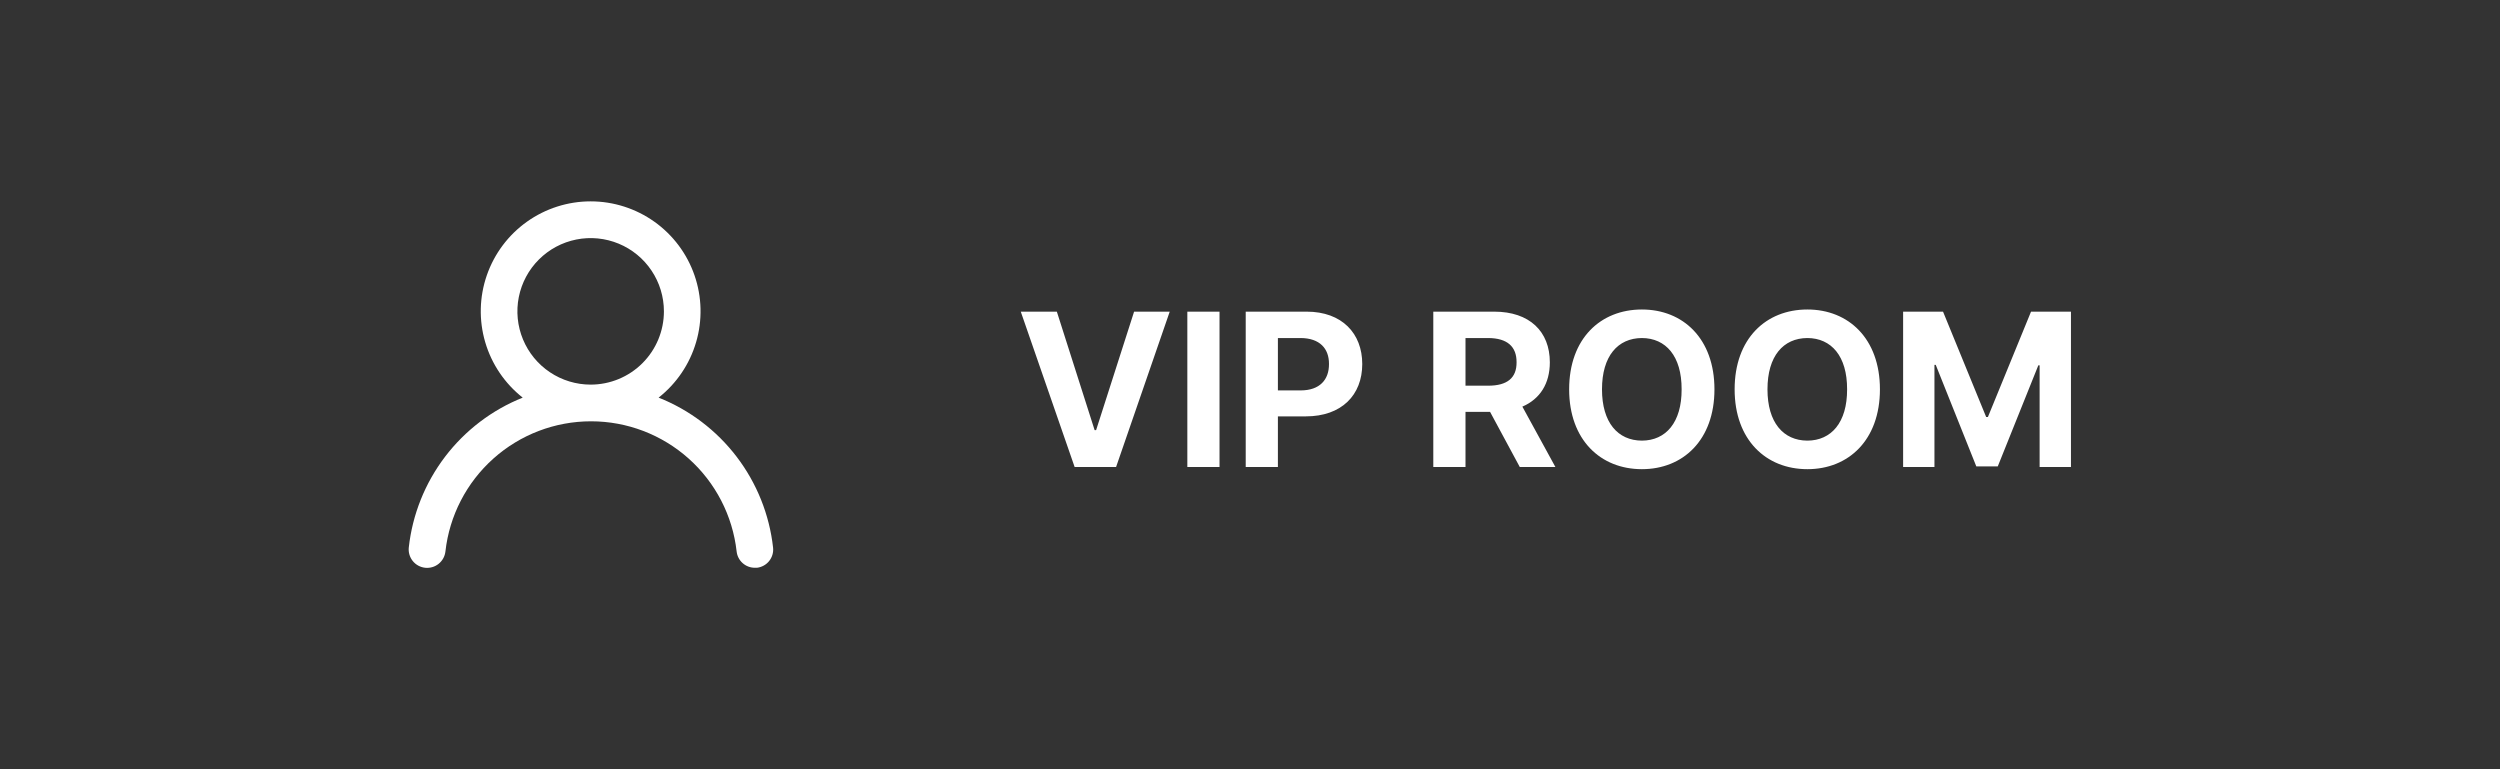 <svg width="182" height="56" viewBox="0 0 182 56" fill="none" xmlns="http://www.w3.org/2000/svg">
<rect x="0" y="0" width="182" height="56" fill="#333333" stroke="none"/>
<path d="M47.947 28.947C49.254 27.918 50.208 26.508 50.676 24.912C51.145 23.316 51.104 21.614 50.56 20.042C50.016 18.47 48.995 17.107 47.64 16.142C46.285 15.178 44.663 14.659 43 14.659C41.337 14.659 39.715 15.178 38.36 16.142C37.005 17.107 35.984 18.47 35.44 20.042C34.896 21.614 34.855 23.316 35.324 24.912C35.792 26.508 36.746 27.918 38.053 28.947C35.813 29.844 33.859 31.332 32.398 33.253C30.938 35.174 30.026 37.455 29.76 39.853C29.741 40.028 29.756 40.206 29.805 40.375C29.855 40.544 29.937 40.702 30.047 40.839C30.269 41.117 30.593 41.294 30.947 41.333C31.3 41.372 31.655 41.269 31.932 41.047C32.21 40.824 32.388 40.5 32.427 40.147C32.719 37.54 33.962 35.133 35.918 33.385C37.873 31.637 40.404 30.671 43.027 30.671C45.65 30.671 48.18 31.637 50.136 33.385C52.091 35.133 53.334 37.54 53.627 40.147C53.663 40.474 53.819 40.777 54.066 40.996C54.312 41.215 54.63 41.335 54.96 41.333H55.107C55.456 41.293 55.776 41.116 55.995 40.842C56.215 40.567 56.318 40.217 56.28 39.867C56.013 37.462 55.096 35.175 53.628 33.251C52.16 31.327 50.196 29.839 47.947 28.947V28.947ZM43 28C41.945 28 40.914 27.687 40.037 27.101C39.16 26.515 38.476 25.682 38.073 24.708C37.669 23.733 37.563 22.661 37.769 21.626C37.975 20.592 38.483 19.641 39.229 18.895C39.975 18.15 40.925 17.642 41.959 17.436C42.994 17.23 44.066 17.336 45.041 17.739C46.016 18.143 46.849 18.827 47.434 19.704C48.02 20.581 48.333 21.612 48.333 22.667C48.333 24.081 47.771 25.438 46.771 26.438C45.771 27.438 44.414 28 43 28Z" fill="white"/>
<path d="M76.938 22.688L79.688 31.312H79.797L82.562 22.688H85.156L81.25 34H78.234L74.312 22.688H76.938ZM88.781 22.688V34H86.438V22.688H88.781ZM90.688 34V22.688H95.125C97.695 22.688 99.172 24.273 99.172 26.5C99.172 28.758 97.672 30.312 95.062 30.312H93.031V34H90.688ZM93.031 28.422H94.688C96.078 28.422 96.758 27.641 96.75 26.5C96.758 25.375 96.078 24.617 94.688 24.609H93.031V28.422ZM104.344 34V22.688H108.781C111.352 22.688 112.828 24.133 112.828 26.375C112.828 27.922 112.117 29.047 110.828 29.602L113.234 34H110.641L108.477 29.984H106.688V34H104.344ZM106.688 28.078H108.344C109.734 28.078 110.414 27.508 110.406 26.375C110.414 25.234 109.734 24.617 108.344 24.609H106.688V28.078ZM124.812 28.344C124.812 32.039 122.523 34.156 119.531 34.156C116.516 34.156 114.234 32.023 114.234 28.344C114.234 24.648 116.516 22.531 119.531 22.531C122.523 22.531 124.812 24.648 124.812 28.344ZM116.625 28.344C116.625 30.758 117.773 32.07 119.531 32.078C121.273 32.07 122.43 30.758 122.422 28.344C122.43 25.922 121.273 24.617 119.531 24.609C117.773 24.617 116.625 25.922 116.625 28.344ZM136.859 28.344C136.859 32.039 134.57 34.156 131.578 34.156C128.562 34.156 126.281 32.023 126.281 28.344C126.281 24.648 128.562 22.531 131.578 22.531C134.57 22.531 136.859 24.648 136.859 28.344ZM128.672 28.344C128.672 30.758 129.82 32.07 131.578 32.078C133.32 32.07 134.477 30.758 134.469 28.344C134.477 25.922 133.32 24.617 131.578 24.609C129.82 24.617 128.672 25.922 128.672 28.344ZM138.547 22.688H141.453L144.594 30.359H144.719L147.859 22.688H150.766V34H148.484V26.594H148.391L145.438 33.953H143.875L140.922 26.562H140.828V34H138.547V22.688Z" fill="white"/>
</svg>
